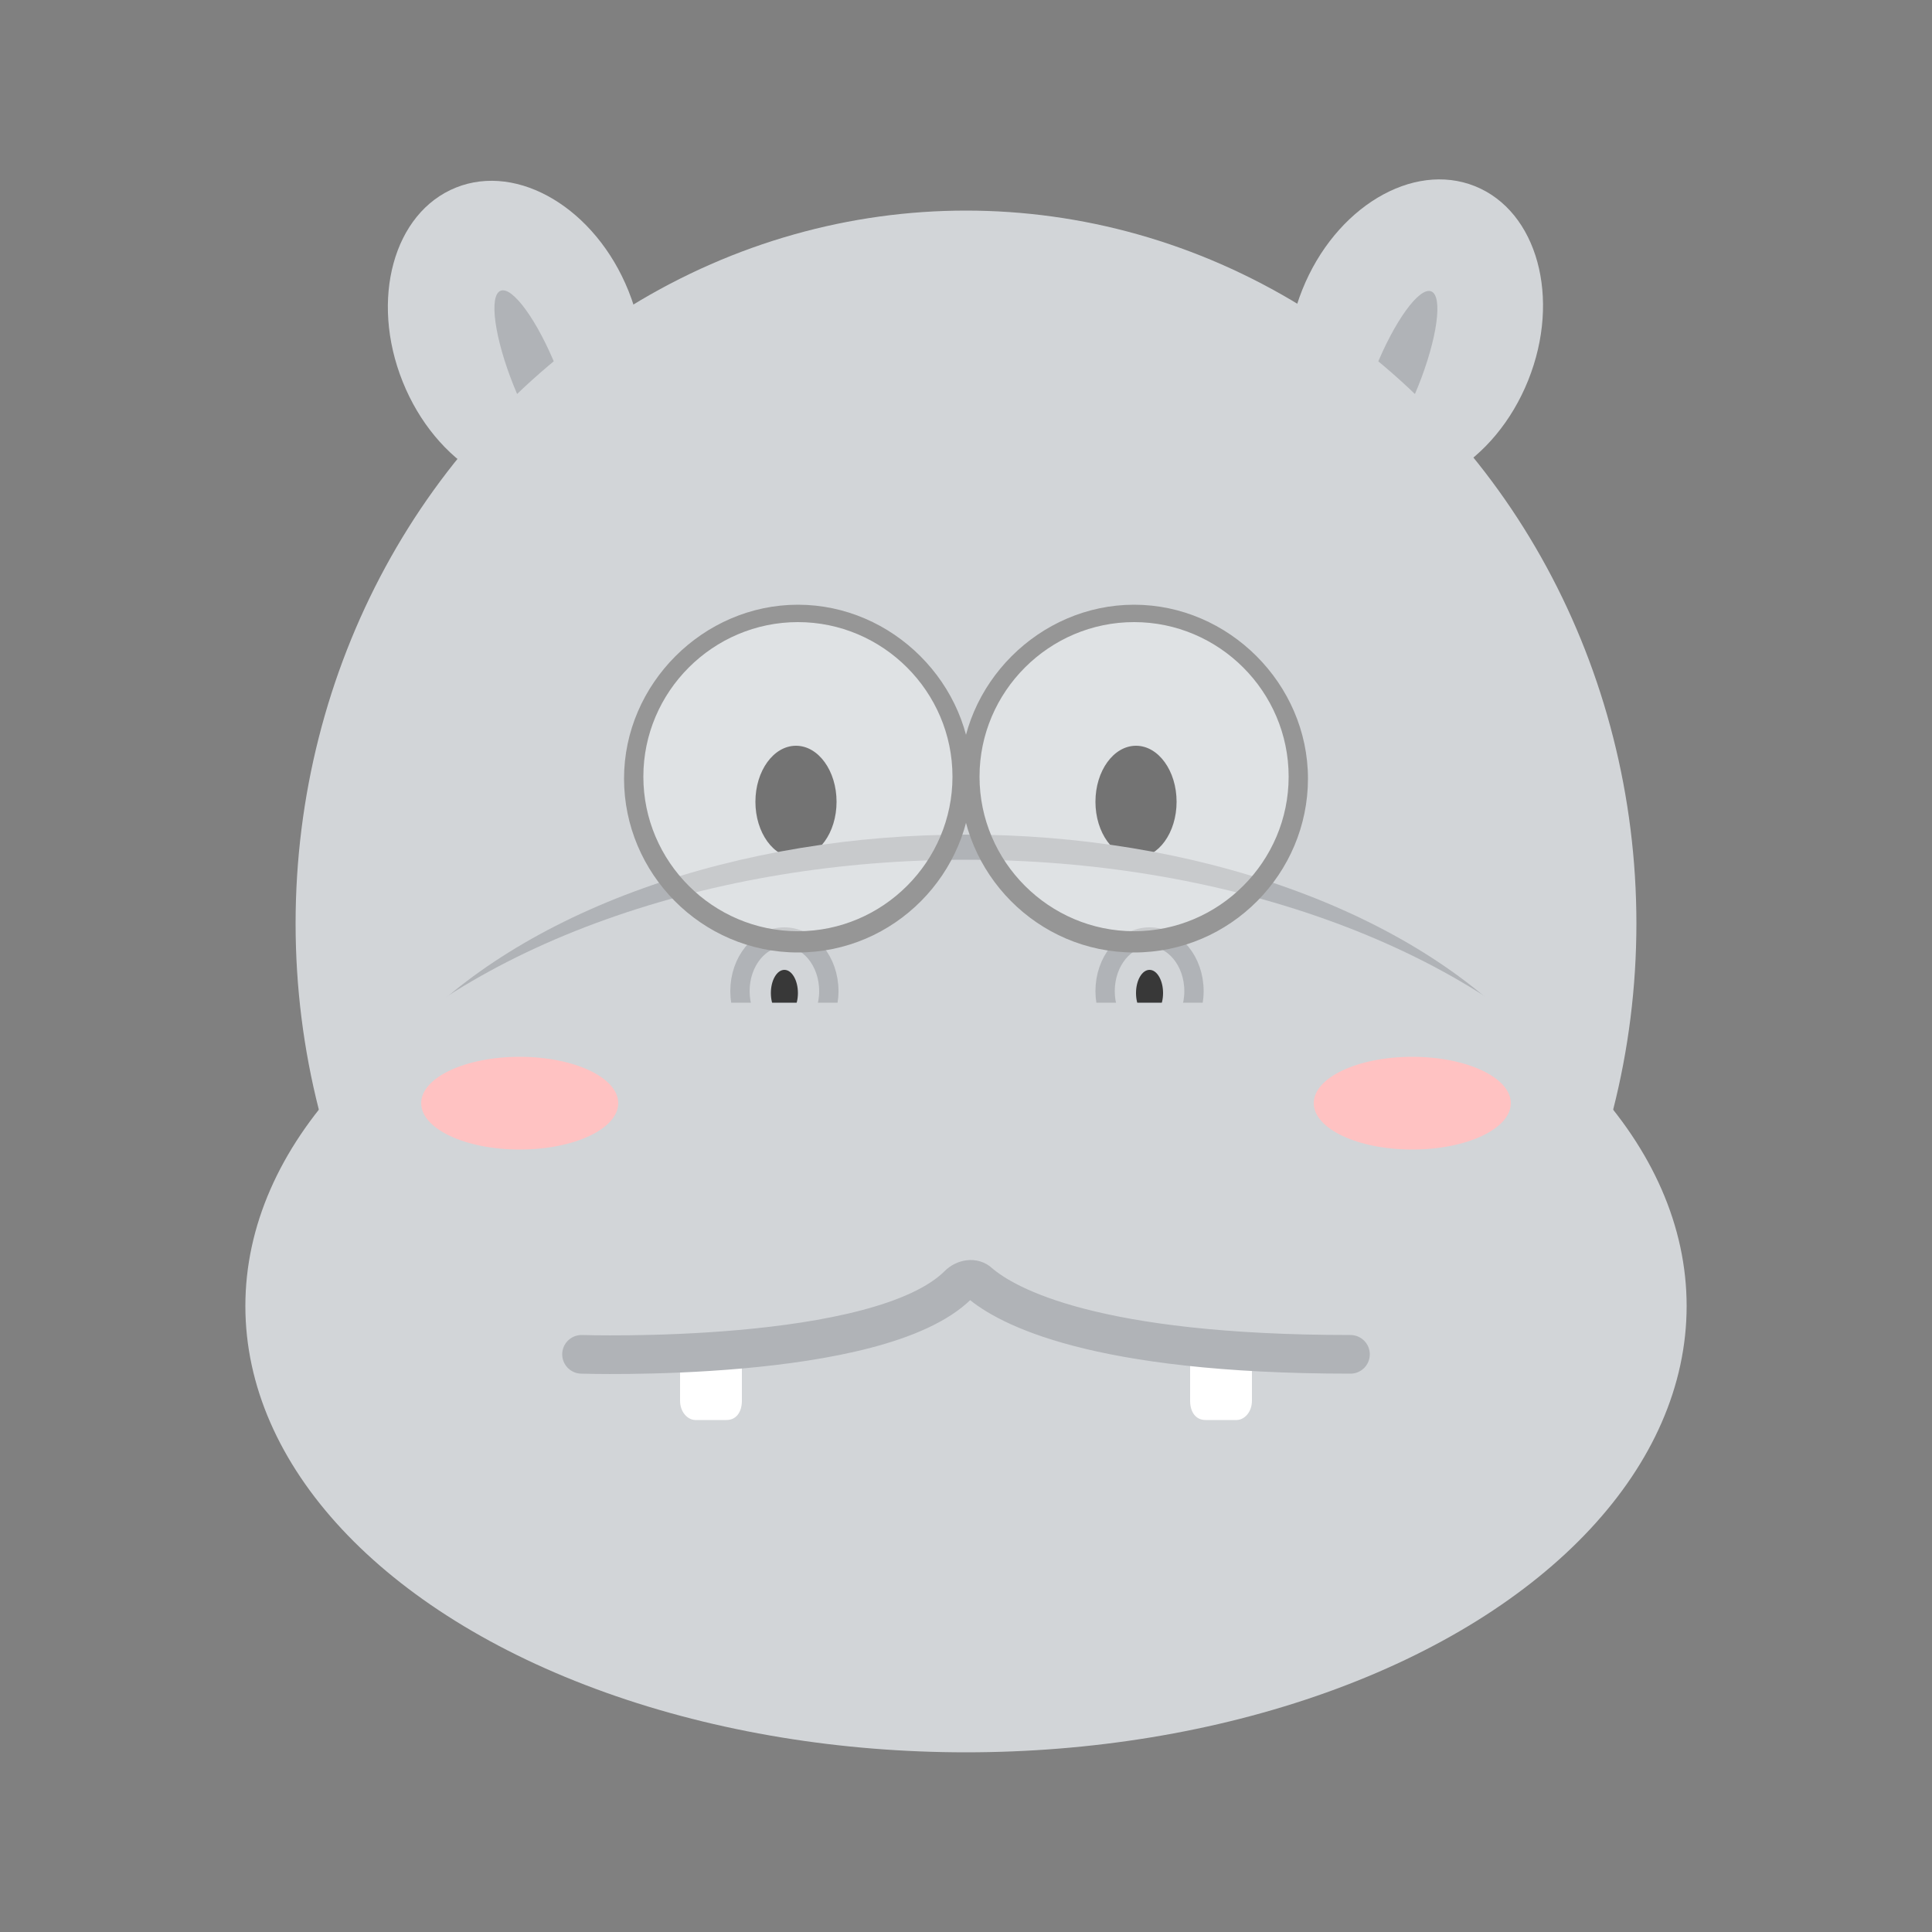 <?xml version="1.0" encoding="utf-8"?>
<!-- Generator: Adobe Illustrator 24.0.1, SVG Export Plug-In . SVG Version: 6.00 Build 0)  -->
<svg version="1.1" id="레이어_1" xmlns="http://www.w3.org/2000/svg" xmlns:xlink="http://www.w3.org/1999/xlink" x="0px"
	 y="0px" viewBox="0 0 100 100" style="enable-background:new 0 0 100 100;" xml:space="preserve">
<rect x="0" y="0" width="100" height="100" fill="#808080" stroke="none"/>
<style type="text/css">
	.st0{fill:#D2D5D8;}
	.st1{fill:#B0B3B7;}
	.st2{fill:#383838;}
	.st3{fill:none;stroke:#B0B3B7;stroke-miterlimit:10;}
	.st4{fill:#FFFFFF;}
	.st5{fill:none;stroke:#B0B3B7;stroke-width:2;stroke-linecap:round;stroke-miterlimit:10;}
	.st6{opacity:0.3;fill:#FFFFFF;}
	.st7{fill:#969696;}
	.st8{fill:#FFC2C2;}
</style>
<g>
	<g>
		<g>
			<ellipse transform="matrix(0.928 -0.372 0.372 0.928 -4.562 11.196)" class="st0" cx="26.7" cy="17.4" rx="6.3" ry="8.3"/>
			<ellipse transform="matrix(0.928 -0.372 0.372 0.928 -5.264 11.713)" class="st1" cx="27.7" cy="19.5" rx="1.2" ry="4.8"/>
		</g>
		<g>
			<ellipse transform="matrix(0.372 -0.928 0.928 0.372 29.932 78.925)" class="st0" cx="73.3" cy="17.3" rx="8.3" ry="6.3"/>
			<ellipse transform="matrix(0.372 -0.928 0.928 0.372 27.303 79.376)" class="st1" cx="72.3" cy="19.5" rx="4.8" ry="1.2"/>
		</g>
	</g>
	<ellipse class="st0" cx="50" cy="47.8" rx="34.7" ry="36.9"/>
	<g>
		<ellipse class="st2" cx="41.2" cy="41.5" rx="2.1" ry="2.9"/>
		<ellipse class="st2" cx="58.8" cy="41.5" rx="2.1" ry="2.9"/>
	</g>
	<ellipse class="st1" cx="50" cy="63.9" rx="33.4" ry="20.7"/>
	<ellipse class="st0" cx="50" cy="67.6" rx="37.3" ry="23.1"/>
	<g>
		<g>
			<ellipse class="st3" cx="40.6" cy="51.3" rx="2.3" ry="2.8"/>
			<ellipse class="st2" cx="40.6" cy="51.4" rx="0.7" ry="1.2"/>
			<rect x="37.1" y="51.9" class="st0" width="6.8" height="4.4"/>
		</g>
		<g>
			<ellipse class="st3" cx="59.5" cy="51.3" rx="2.3" ry="2.8"/>
			<ellipse class="st2" cx="59.5" cy="51.4" rx="0.7" ry="1.2"/>
			<rect x="56.1" y="51.9" class="st0" width="6.8" height="4.4"/>
		</g>
	</g>
	<g>
		<path class="st4" d="M35.2,70.1v2.4c0,0.6,0.4,1,0.8,1h1.6c0.5,0,0.8-0.4,0.8-1v-2.7L35.2,70.1z"/>
		<path class="st4" d="M64.8,70.1v2.4c0,0.6-0.4,1-0.8,1h-1.6c-0.5,0-0.8-0.4-0.8-1v-2.7L64.8,70.1z"/>
	</g>
	<path class="st5" d="M30.1,70.1c0,0,15.4,0.5,19.5-3.6c0.3-0.3,0.8-0.4,1.1-0.1c1.4,1.2,5.9,3.7,19.2,3.7"/>
</g>
<g>
	<g>
		<circle class="st6" cx="41.1" cy="40.2" r="8.6"/>
		<g>
			<path class="st7" d="M41.3,49.3c-5,0-9-4.1-9-9s4.1-9,9-9s9,4.1,9,9S46.3,49.3,41.3,49.3z M41.3,32.2c-4.4,0-8,3.6-8,8s3.6,8,8,8
				c4.4,0,8-3.6,8-8S45.7,32.2,41.3,32.2z"/>
		</g>
	</g>
	<g>
		<circle class="st6" cx="58.6" cy="40.2" r="8.6"/>
		<g>
			<path class="st7" d="M58.7,49.3c-5,0-9-4.1-9-9s4.1-9,9-9s9,4.1,9,9S63.7,49.3,58.7,49.3z M58.7,32.2c-4.4,0-8,3.6-8,8s3.6,8,8,8
				c4.4,0,8-3.6,8-8S63.1,32.2,58.7,32.2z"/>
		</g>
	</g>
</g>
<g>
	<ellipse class="st8" cx="26.9" cy="57.1" rx="5.1" ry="2.4"/>
	<ellipse class="st8" cx="73.1" cy="57.1" rx="5.1" ry="2.4"/>
</g>
</svg>
